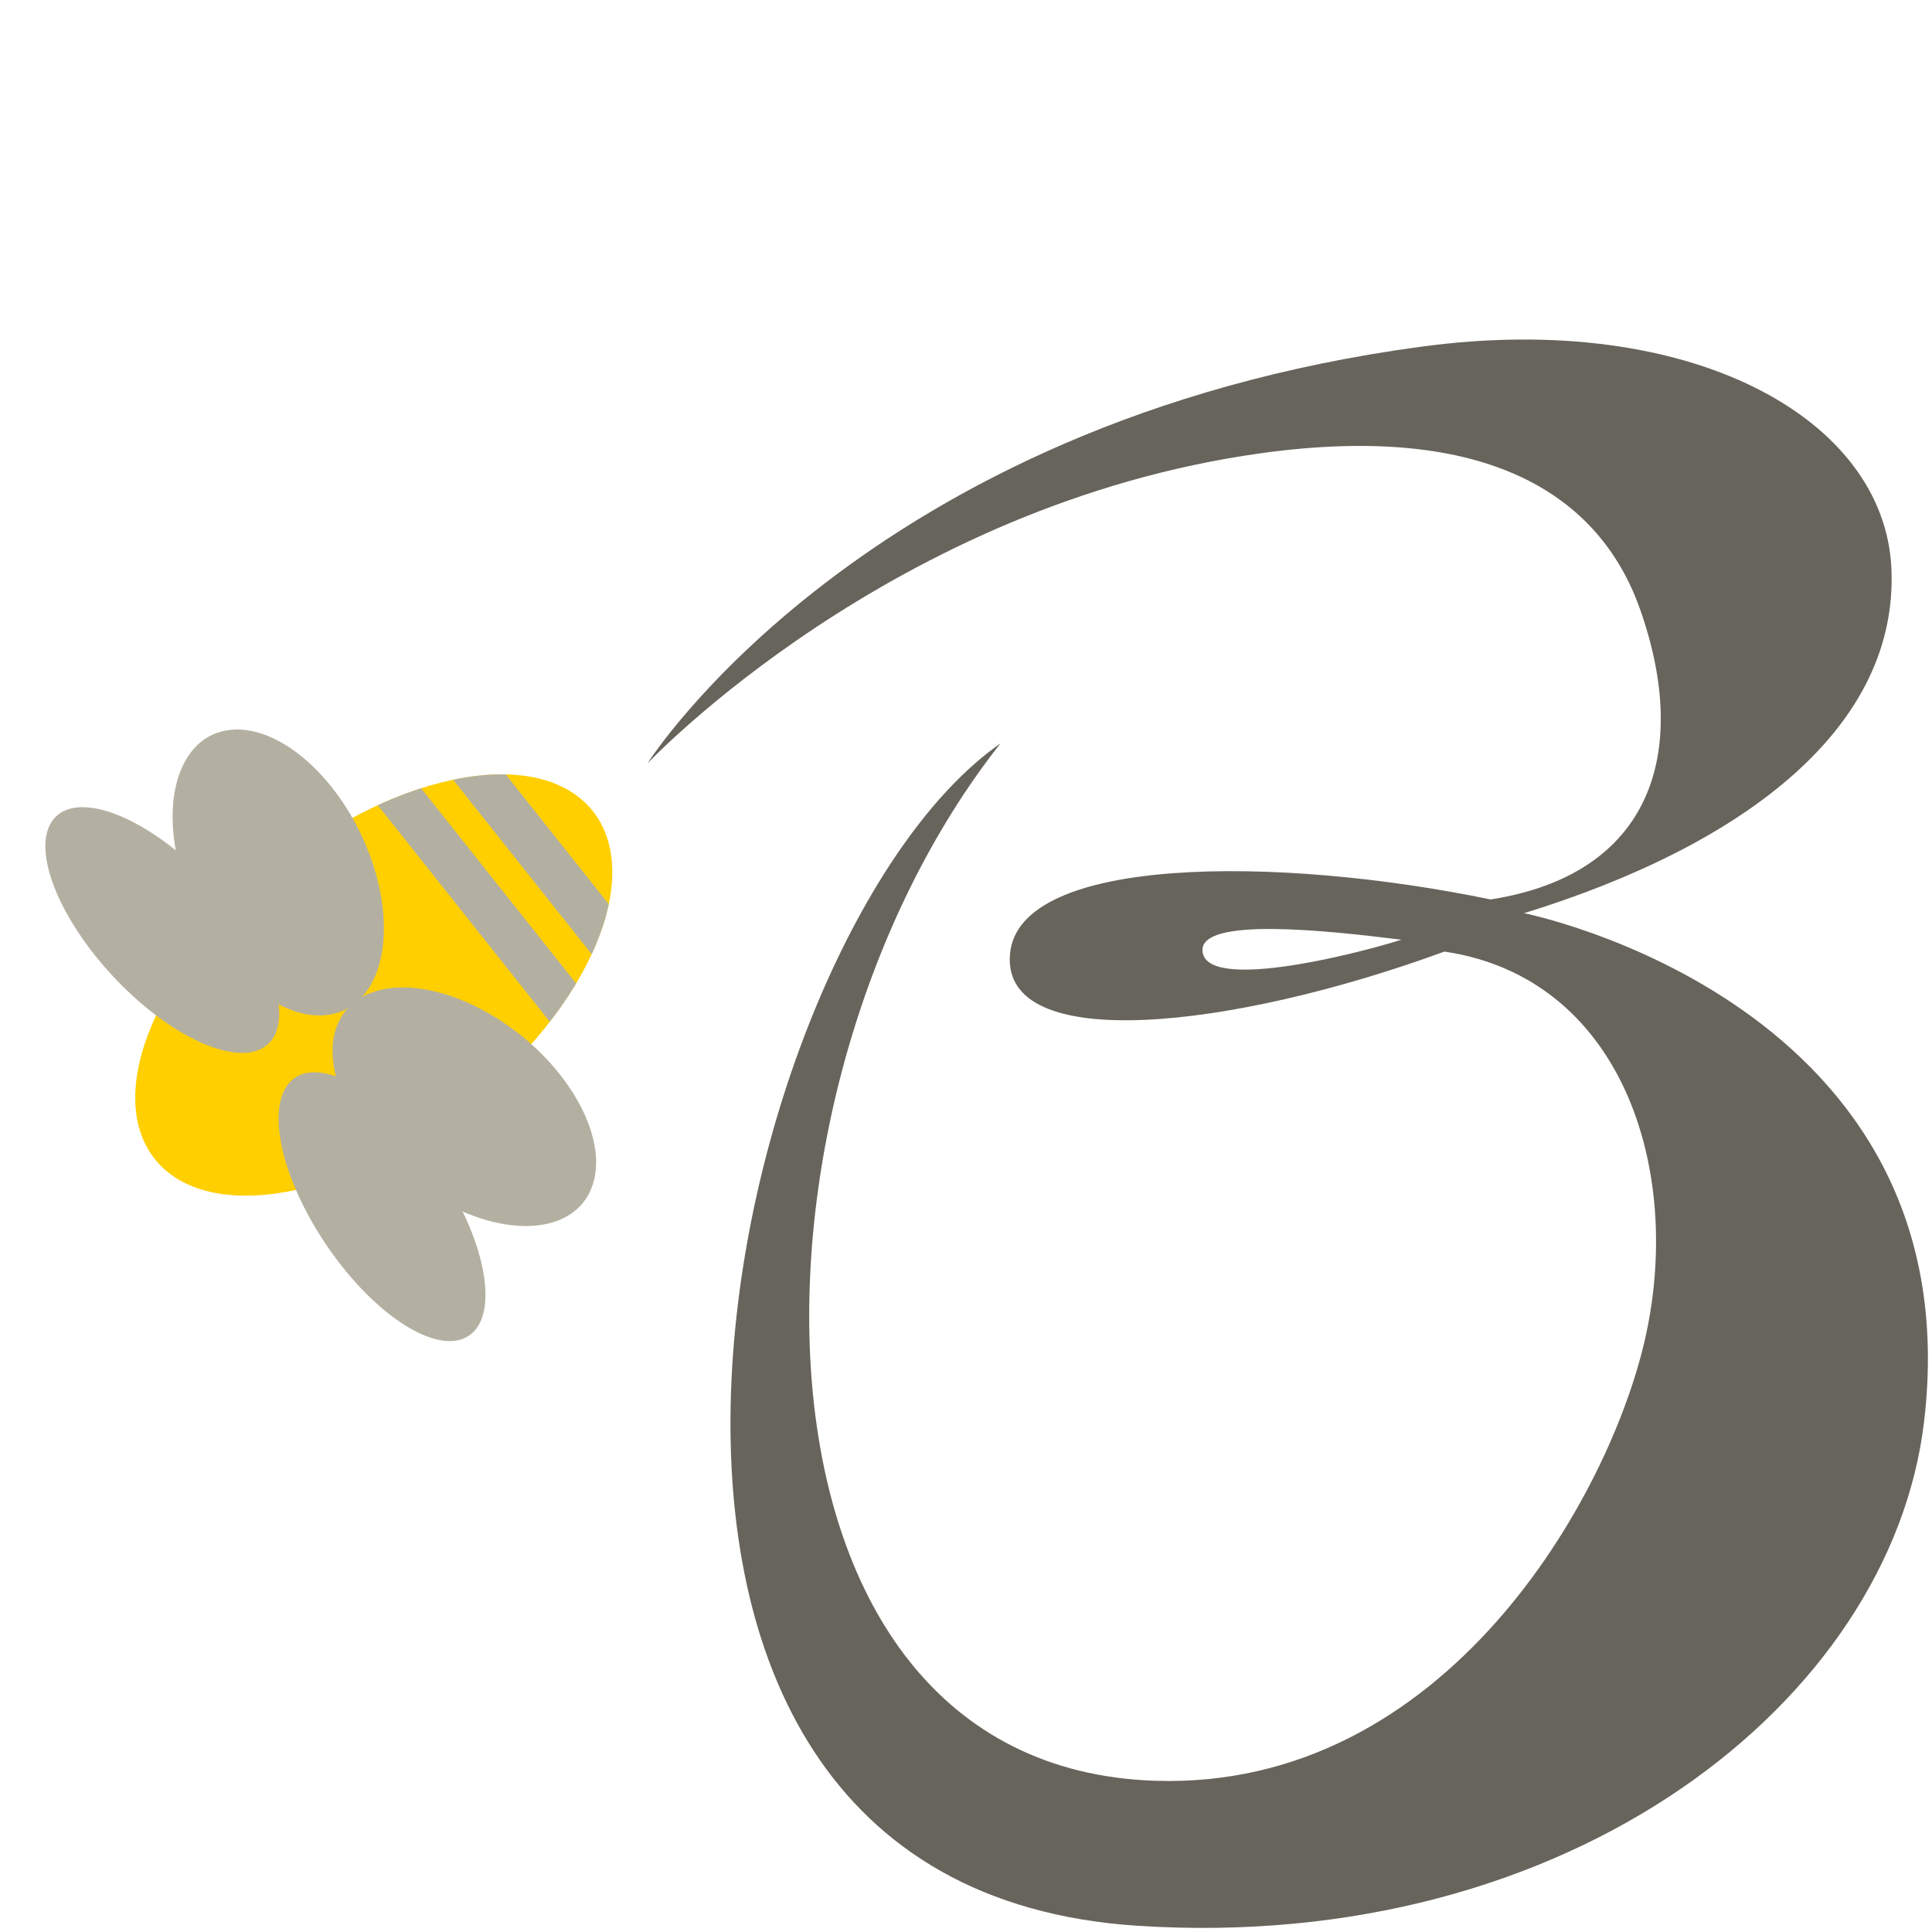 <?xml version="1.0" encoding="UTF-8" standalone="no"?>
<!DOCTYPE svg PUBLIC "-//W3C//DTD SVG 1.1//EN" "http://www.w3.org/Graphics/SVG/1.1/DTD/svg11.dtd">
<svg width="100%" height="100%" viewBox="0 0 153 153" version="1.1" xmlns="http://www.w3.org/2000/svg" xmlns:xlink="http://www.w3.org/1999/xlink" xml:space="preserve" xmlns:serif="http://www.serif.com/" style="fill-rule:evenodd;clip-rule:evenodd;stroke-linejoin:round;stroke-miterlimit:2;">
    <g id="Artboard2" transform="matrix(1,0,0,1,-185.125,0)">
        <rect x="185.125" y="0" width="152.681" height="152.681" style="fill:none;"/>
        <g transform="matrix(2.94,0,0,2.94,42.662,-115.939)">
            <path d="M86.779,48.768C94.011,47.801 99.209,50.703 99.403,54.729C99.608,58.983 95.528,62.174 89.51,64.033C89.51,64.033 101.631,66.44 100.283,77.739C99.388,85.242 90.76,92.066 79.098,91.308C62.285,90.216 67.94,64.659 75.408,59.458C67.972,68.867 67.938,87.013 79.563,87.402C87.384,87.663 91.824,79.756 92.78,75.452C93.798,70.872 92.107,65.767 87.364,65.067C81.634,67.165 75.415,67.855 75.663,65.127C75.904,62.469 82.887,62.478 88.609,63.663C92.909,62.992 94.006,59.747 92.637,55.855C91.547,52.752 88.499,50.807 82.448,51.64C72.473,53.013 65.896,60 65.896,60C65.896,60 71.703,50.784 86.779,48.768ZM80.847,65.037C80.89,66.151 84.832,65.178 86.206,64.748C84.164,64.493 80.812,64.135 80.847,65.037Z" style="fill:rgb(103,100,92);"/>
        </g>
        <g transform="matrix(-1.983,1.575,-1.575,-1.983,613.158,202.79)">
            <g>
                <g transform="matrix(0.701,0,0,1.17,31.203,-20.018)">
                    <ellipse cx="87.523" cy="133.725" rx="12.477" ry="4.054" style="fill:rgb(255,207,0);"/>
                    <clipPath id="_clip1">
                        <ellipse cx="87.523" cy="133.725" rx="12.477" ry="4.054"/>
                    </clipPath>
                    <g clip-path="url(#_clip1)">
                        <g transform="matrix(3.28901e-16,0.711,-1.985,3.29484e-16,304.534,79.38)">
                            <path d="M60.978,114.591L93.079,114.591C93.355,114.591 93.579,114.367 93.579,114.091C93.579,113.815 93.355,113.591 93.079,113.591L60.978,113.591C60.702,113.591 60.478,113.815 60.478,114.091C60.478,114.367 60.702,114.591 60.978,114.591Z" style="fill:rgb(180,176,161);"/>
                        </g>
                        <g transform="matrix(3.28901e-16,0.711,-1.985,3.29484e-16,307.873,79.468)">
                            <path d="M60.978,114.591L93.079,114.591C93.355,114.591 93.579,114.367 93.579,114.091C93.579,113.815 93.355,113.591 93.079,113.591L60.978,113.591C60.702,113.591 60.478,113.815 60.478,114.091C60.478,114.367 60.702,114.591 60.978,114.591Z" style="fill:rgb(180,176,161);"/>
                        </g>
                    </g>
                </g>
                <g transform="matrix(0.639,-0.345,0.305,0.921,-19.477,55.81)">
                    <ellipse cx="115.569" cy="125.689" rx="4.02" ry="4.876" style="fill:rgb(180,176,161);"/>
                </g>
                <g transform="matrix(0.521,0.078,-0.091,0.993,47.892,-2.972)">
                    <ellipse cx="115.569" cy="125.689" rx="4.02" ry="4.876" style="fill:rgb(180,176,161);"/>
                </g>
                <g transform="matrix(0.639,0.345,0.305,-0.921,-19.477,216.942)">
                    <ellipse cx="115.569" cy="125.689" rx="4.02" ry="4.876" style="fill:rgb(180,176,161);"/>
                </g>
                <g transform="matrix(0.521,-0.078,-0.091,-0.993,47.892,275.723)">
                    <ellipse cx="115.569" cy="125.689" rx="4.02" ry="4.876" style="fill:rgb(180,176,161);"/>
                </g>
            </g>
        </g>
    </g>
</svg>
